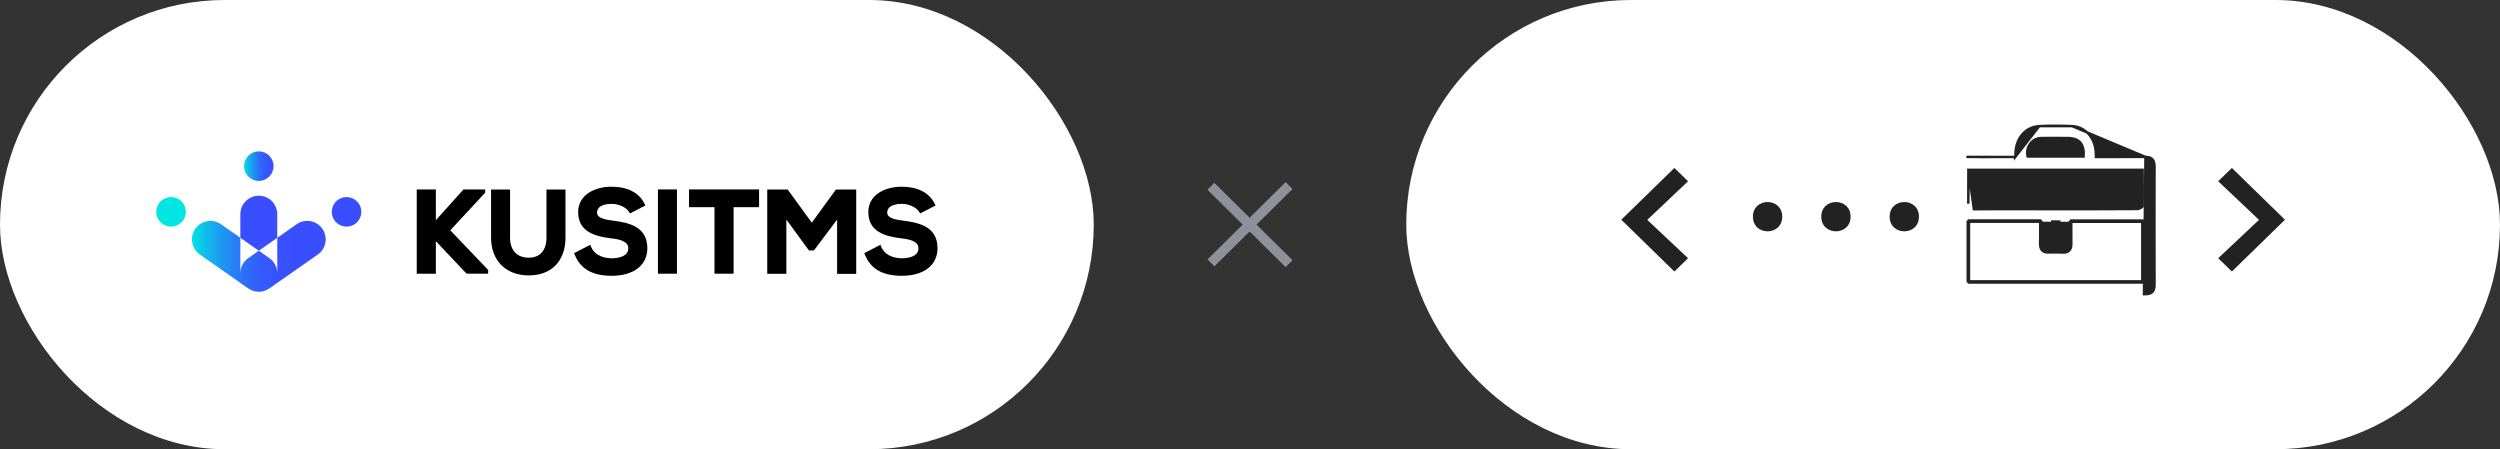 <svg width="512" height="92" viewBox="0 0 512 92" fill="none" xmlns="http://www.w3.org/2000/svg">
<rect x="0" y="0" width="512" height="92" fill="#333333" stroke="none"/>
<rect width="224" height="92" rx="46" fill="white"/>
<rect x="288" width="224" height="92" rx="46" fill="white"/>
<path d="M56.783 48.702V43.864C56.783 41.773 55.089 40.083 53.002 40.083C50.915 40.083 49.221 41.777 49.221 43.864V48.702L53.002 51.353L56.783 48.702Z" fill="#394FFF"/>
<path d="M36.764 40.903C35.396 39.942 33.509 40.276 32.548 41.644C31.588 43.012 31.922 44.899 33.29 45.859C34.658 46.819 36.545 46.486 37.505 45.118C38.465 43.75 38.132 41.863 36.764 40.903Z" fill="#01E5E3"/>
<path d="M53.001 37.05C54.671 37.05 56.026 35.696 56.026 34.025C56.026 32.354 54.671 31 53.001 31C51.33 31 49.976 32.354 49.976 34.025C49.976 35.696 51.33 37.05 53.001 37.05Z" fill="url(#paint0_linear_946_516)"/>
<path d="M73.453 41.648C72.493 40.28 70.606 39.946 69.238 40.906C67.87 41.866 67.537 43.753 68.497 45.121C69.457 46.489 71.344 46.823 72.712 45.863C74.08 44.903 74.413 43.016 73.453 41.648Z" fill="#394FFF"/>
<path d="M66.016 46.856C64.819 45.144 62.457 44.728 60.748 45.926L56.785 48.703V55.969C56.785 55.969 56.785 55.991 56.785 56.002C56.793 54.801 56.233 53.615 55.173 52.87L53.004 51.349L50.835 52.87C49.775 53.611 49.215 54.797 49.222 56.002C49.222 55.991 49.222 55.98 49.222 55.969V48.703L45.26 45.926C43.547 44.728 41.189 45.144 39.992 46.856C38.794 48.569 39.209 50.927 40.922 52.124L50.839 59.068C50.839 59.068 50.854 59.079 50.861 59.083C50.839 59.068 50.82 59.049 50.798 59.035C50.835 59.06 50.868 59.087 50.906 59.109C50.965 59.15 51.024 59.187 51.084 59.22C51.087 59.22 51.091 59.224 51.095 59.227C51.143 59.253 51.187 59.283 51.236 59.305C51.291 59.335 51.35 59.364 51.406 59.391C51.465 59.416 51.525 59.442 51.584 59.468C51.632 59.487 51.684 59.505 51.736 59.524C51.803 59.546 51.873 59.572 51.94 59.591C51.977 59.602 52.014 59.609 52.047 59.62C52.059 59.62 52.073 59.628 52.084 59.631C52.155 59.65 52.225 59.665 52.296 59.68C52.322 59.683 52.351 59.687 52.377 59.694C52.407 59.698 52.433 59.702 52.463 59.709C52.526 59.717 52.589 59.728 52.648 59.731C52.678 59.731 52.707 59.735 52.737 59.739C52.778 59.739 52.822 59.743 52.863 59.746C52.907 59.746 52.952 59.75 53 59.75C53.045 59.75 53.089 59.75 53.137 59.746C53.182 59.746 53.223 59.746 53.263 59.739C53.293 59.739 53.323 59.739 53.352 59.731C53.415 59.724 53.478 59.717 53.538 59.709C53.567 59.706 53.593 59.702 53.623 59.694C53.649 59.691 53.679 59.687 53.705 59.68C53.775 59.665 53.845 59.65 53.916 59.631C53.927 59.631 53.942 59.624 53.953 59.62C53.99 59.609 54.027 59.602 54.06 59.591C54.131 59.572 54.198 59.546 54.264 59.524C54.316 59.505 54.364 59.487 54.416 59.468C54.476 59.442 54.535 59.416 54.594 59.391C54.654 59.364 54.709 59.335 54.769 59.305C54.817 59.279 54.865 59.253 54.909 59.227C54.913 59.227 54.917 59.224 54.92 59.22C54.98 59.183 55.043 59.146 55.102 59.109C55.139 59.083 55.173 59.06 55.21 59.035C55.187 59.049 55.169 59.068 55.147 59.083C55.154 59.079 55.161 59.075 55.169 59.068L65.086 52.124C66.798 50.927 67.214 48.565 66.016 46.856ZM49.901 58.141C49.901 58.141 49.894 58.13 49.89 58.123C49.912 58.156 49.938 58.186 49.96 58.215C49.942 58.189 49.919 58.167 49.901 58.141ZM56.099 58.141C56.081 58.167 56.059 58.189 56.04 58.215C56.062 58.182 56.088 58.152 56.111 58.123C56.107 58.13 56.103 58.134 56.099 58.141Z" fill="url(#paint1_linear_946_516)"/>
<path d="M92.213 47.163L99.257 39.575L99.365 39.456V38.796H94.923L94.801 38.93L89.263 45.091V38.796H85.348V56.057H89.263V49.391L95.442 55.927L95.565 56.053H99.976V55.293L99.865 55.175L92.213 47.16V47.163Z" fill="black"/>
<path d="M112.326 38.818H111.918V48.646C111.918 51.267 110.602 52.772 108.307 52.772C105.864 52.772 104.463 51.267 104.463 48.646V38.818H100.57V48.646C100.57 53.362 103.599 56.405 108.285 56.405C112.971 56.405 115.811 53.432 115.811 48.646V38.818H112.326Z" fill="black"/>
<path d="M125.575 45.188C123.195 44.906 122.269 44.439 122.269 43.527C122.269 42.415 123.388 41.752 125.268 41.752C126.936 41.752 128.341 42.593 128.819 43.386L129.016 43.713L129.357 43.538L131.822 42.27L132.178 42.089L132 41.729C130.877 39.446 128.519 38.237 125.175 38.237C121.805 38.263 118.406 39.879 118.406 43.438C118.406 47.468 121.853 48.421 125.227 48.825C126.71 48.984 128.675 49.366 128.675 50.838C128.675 52.747 126.091 52.895 125.301 52.895C123.232 52.895 121.646 52.017 121.053 50.545L120.886 50.13L120.489 50.337L117.905 51.676L117.575 51.846L117.716 52.191C118.891 55.083 121.357 56.484 125.26 56.484C129.772 56.484 132.575 54.319 132.575 50.838C132.575 46.634 129.22 45.64 125.594 45.196L125.575 45.188ZM129.883 46.767C130.284 46.99 130.647 47.249 130.958 47.564C130.651 47.249 130.284 46.99 129.883 46.767ZM122.951 45.01C122.784 44.932 122.632 44.847 122.498 44.751C122.632 44.847 122.784 44.936 122.951 45.01ZM120.018 40.435C119.77 40.684 119.551 40.958 119.373 41.258C119.555 40.955 119.77 40.68 120.018 40.435ZM118.951 42.256C118.854 42.619 118.802 43.008 118.802 43.431C118.802 43.008 118.854 42.615 118.951 42.256ZM126.054 48.521C126.306 48.565 126.55 48.614 126.78 48.673C126.55 48.614 126.309 48.565 126.054 48.521ZM121.323 55.398C120.2 54.923 119.273 54.171 118.595 53.066C118.402 52.751 118.228 52.406 118.072 52.028L120.656 50.69C121.383 52.499 123.288 53.296 125.282 53.296C127.277 53.296 129.064 52.614 129.064 50.831C129.064 52.617 127.232 53.296 125.282 53.296C123.333 53.296 121.383 52.499 120.656 50.69L118.072 52.028C118.224 52.402 118.398 52.747 118.595 53.066C119.273 54.171 120.2 54.923 121.323 55.398ZM127.863 55.769C128.271 55.665 128.663 55.539 129.034 55.379C128.667 55.535 128.274 55.665 127.863 55.769Z" fill="black"/>
<path d="M135.153 38.796H134.745V39.204V55.645V56.053H135.153H138.23H138.638V55.645V39.204V38.796H138.23H135.153Z" fill="black"/>
<path d="M141.519 38.796H141.111V39.204V42.021V42.429H141.519H146.327V55.645V56.053H146.735H149.834H150.242V55.645V42.429H155.05H155.458V42.021V39.204V38.796H155.05H141.519Z" fill="black"/>
<path d="M171.4 38.819H171.192L171.07 38.986L166.254 45.603L161.439 38.986L161.316 38.819H157.131V56.08H161.046V44.965L165.546 51.123L165.669 51.29H166.692L166.814 51.127L171.437 44.965V56.083H175.352V38.819H171.396H171.4Z" fill="black"/>
<path d="M185.001 45.188C182.621 44.906 181.694 44.439 181.694 43.527C181.694 42.415 182.814 41.751 184.693 41.751C186.362 41.751 187.767 42.593 188.245 43.386L188.441 43.712L188.783 43.538L191.248 42.27L191.604 42.089L191.426 41.729C190.302 39.445 187.945 38.237 184.601 38.237C181.231 38.263 177.831 39.879 177.831 43.438C177.831 47.468 181.279 48.42 184.653 48.825C186.136 48.984 188.1 49.366 188.1 50.838C188.1 52.747 185.516 52.895 184.727 52.895C182.658 52.895 181.072 52.017 180.478 50.545L180.312 50.13L179.915 50.337L177.331 51.675L177.001 51.846L177.142 52.191C178.317 55.082 180.782 56.484 184.686 56.484C189.198 56.484 192 54.319 192 50.838C192 46.634 188.645 45.64 185.02 45.195L185.001 45.188ZM189.309 46.763C189.709 46.986 190.073 47.245 190.384 47.56C190.076 47.245 189.709 46.986 189.309 46.763ZM182.376 45.006C182.21 44.928 182.058 44.843 181.924 44.747C182.058 44.843 182.21 44.932 182.376 45.006ZM191.055 41.903C190.666 41.11 190.139 40.495 189.52 40.02C190.139 40.491 190.666 41.11 191.055 41.903ZM179.444 40.431C179.196 40.68 178.977 40.954 178.799 41.255C178.981 40.95 179.196 40.676 179.444 40.431ZM178.376 42.252C178.28 42.615 178.228 43.004 178.228 43.427C178.228 43.004 178.28 42.611 178.376 42.252ZM185.479 48.517C185.731 48.561 185.976 48.61 186.206 48.669C185.976 48.61 185.735 48.561 185.479 48.517ZM180.749 55.394C179.626 54.919 178.699 54.167 178.02 53.062C177.828 52.747 177.653 52.402 177.498 52.024L180.082 50.686C180.808 52.495 182.714 53.292 184.708 53.292C186.703 53.292 188.49 52.61 188.49 50.827C188.49 52.613 186.658 53.292 184.708 53.292C182.758 53.292 180.808 52.495 180.082 50.686L177.498 52.024C177.65 52.398 177.824 52.743 178.02 53.062C178.699 54.167 179.626 54.919 180.749 55.394ZM187.289 55.764C187.696 55.661 188.089 55.535 188.46 55.375C188.093 55.531 187.7 55.661 187.289 55.764Z" fill="black"/>
<path d="M248 38.159L264 54" stroke="#90909A" stroke-width="2"/>
<path d="M248 53.841L264 38" stroke="#90909A" stroke-width="2"/>
<path d="M338.475 44.662L338.09 45.027L338.476 45.39L346.436 52.876L342.91 56.302L331.5 45.171V44.829L342.91 33.698L346.437 37.125L338.475 44.662Z" fill="#222222" stroke="white"/>
<path d="M365 44.374C365 48.374 359 48.374 359 44.374C359 40.374 365 40.374 365 44.374Z" fill="#222222"/>
<path d="M379 44.374C379 48.374 373 48.374 373 44.374C373 40.374 379 40.374 379 44.374Z" fill="#222222"/>
<path d="M393 44.374C393 48.374 387 48.374 387 44.374C387 40.374 393 40.374 393 44.374Z" fill="#222222"/>
<path d="M461.524 45.39L461.91 45.027L461.525 44.662L453.563 37.125L457.09 33.698L468.5 44.829V45.171L457.09 56.302L453.564 52.876L461.524 45.39Z" fill="#222222" stroke="white"/>
<path d="M412.73 32.146C412.739 32.004 412.745 31.873 412.752 31.75C412.769 31.421 412.784 31.149 412.808 30.881C413.052 28.088 414.973 25.957 417.649 25.828L412.73 32.146ZM412.73 32.146H412.727H412.724H412.721H412.717H412.714H412.71H412.707H412.704H412.7H412.697H412.694H412.69H412.687H412.684H412.68H412.677H412.674H412.67H412.667H412.664H412.66H412.657H412.654H412.65H412.647H412.644H412.64H412.637H412.634H412.63H412.627H412.624H412.621H412.617H412.614H412.611H412.607H412.604H412.601H412.598H412.594H412.591H412.588H412.584H412.581H412.578H412.575H412.571H412.568H412.565H412.562H412.558H412.555H412.552H412.549H412.545H412.542H412.539H412.536H412.532H412.529H412.526H412.523H412.519H412.516H412.513H412.51H412.506H412.503H412.5H412.497H412.494H412.49H412.487H412.484H412.481H412.478H412.474H412.471H412.468H412.465H412.462H412.458H412.455H412.452H412.449H412.446H412.442H412.439H412.436H412.433H412.43H412.427H412.423H412.42H412.417H412.414H412.411H412.408H412.404H412.401H412.398H412.395H412.392H412.389H412.386H412.382H412.379H412.376H412.373H412.37H412.367H412.364H412.36H412.357H412.354H412.351H412.348H412.345H412.342H412.339H412.335H412.332H412.329H412.326H412.323H412.32H412.317H412.314H412.311H412.307H412.304H412.301H412.298H412.295H412.292H412.289H412.286H412.283H412.28H412.277H412.273H412.27H412.267H412.264H412.261H412.258H412.255H412.252H412.249H412.246H412.243H412.24H412.237H412.234H412.23H412.227H412.224H412.221H412.218H412.215H412.212H412.209H412.206H412.203H412.2H412.197H412.194H412.191H412.188H412.185H412.182H412.179H412.176H412.173H412.17H412.167H412.164H412.161H412.157H412.154H412.151H412.148H412.145H412.142H412.139H412.136H412.133H412.13H412.127H412.124H412.121H412.118H412.115H412.112H412.109H412.106H412.103H412.1H412.097H412.094H412.091H412.088H412.085H412.082H412.079H412.076H412.073H412.07H412.067H412.065H412.062H412.059H412.056H412.053H412.05H412.047H412.044H412.041H412.038H412.035H412.032H412.029H412.026H412.023H412.02H412.017H412.014H412.011H412.008H412.005H412.002H411.999H411.996H411.993H411.99H411.987H411.985H411.982H411.979H411.976H411.973H411.97H411.967H411.964H411.961H411.958H411.955H411.952H411.949H411.946H411.943H411.941H411.938H411.935H411.932H411.929H411.926H411.923H411.92H411.917H411.914H411.911H411.908H411.905H411.903H411.9H411.897H411.894H411.891H411.888H411.885H411.882H411.879H411.876H411.873H411.871H411.868H411.865H411.862H411.859H411.856H411.853H411.85H411.847H411.844H411.842H411.839H411.836H411.833H411.83H411.827H411.824H411.821H411.818H411.816H411.813H411.81H411.807H411.804H411.801H411.798H411.795H411.792H411.79H411.787H411.784H411.781H411.778H411.775H411.772H411.769H411.767H411.764H411.761H411.758H411.755H411.752H411.749H411.746H411.744H411.741H411.738H411.735H411.732H411.729H411.726H411.724H411.721H411.718H411.715H411.712H411.709H411.706H411.704H411.701H411.698H411.695H411.692H411.689H411.686H411.684H411.681H411.678H411.675H411.672H411.669H411.666H411.664H411.661H411.658H411.655H411.652H411.649H411.647H411.644H411.641H411.638H411.635H411.632H411.629H411.627H411.624H411.621H411.618H411.615H411.612H411.61H411.607H411.604H411.601H411.598H411.595H411.593H411.59H411.587H411.584H411.581H411.578H411.576H411.573H411.57H411.567H411.564H411.561H411.559H411.556H411.553H411.55H411.547H411.544H411.542H411.539H411.536H411.533H411.53H411.527H411.525H411.522H411.519H411.516H411.513H411.511H411.508H411.505H411.502H411.499H411.496H411.494H411.491H411.488H411.485H411.482H411.479H411.477H411.474H411.471H411.468H411.465H411.463H411.46H411.457H411.454H411.451H411.448H411.446H411.443H411.44H411.437H411.434H411.431H411.429H411.426H411.423H411.42H411.417H411.415H411.412H411.409H411.406H411.403H411.4H411.398H411.395C410.535 32.146 409.676 32.15 408.817 32.154C406.782 32.163 404.749 32.173 402.716 32.129C402.716 32.129 402.716 32.129 402.716 32.129L412.73 32.146ZM424.35 25.826L424.35 25.826C426.975 25.94 428.934 28.11 429.195 30.894C429.221 31.174 429.23 31.461 429.24 31.798C429.243 31.907 429.246 32.022 429.251 32.143H429.251H429.253H429.256H429.258H429.261H429.264H429.266H429.269H429.271H429.274H429.277H429.279H429.282H429.284H429.287H429.289H429.292H429.295H429.297H429.3H429.302H429.305H429.307H429.31H429.313H429.315H429.318H429.32H429.323H429.326H429.328H429.331H429.333H429.336H429.338H429.341H429.344H429.346H429.349H429.351H429.354H429.356H429.359H429.362H429.364H429.367H429.369H429.372H429.374H429.377H429.379H429.382H429.385H429.387H429.39H429.392H429.395H429.397H429.4H429.403H429.405H429.408H429.41H429.413H429.415H429.418H429.42H429.423H429.426H429.428H429.431H429.433H429.436H429.438H429.441H429.443H429.446H429.449H429.451H429.454H429.456H429.459H429.461H429.464H429.466H429.469H429.471H429.474H429.477H429.479H429.482H429.484H429.487H429.489H429.492H429.494H429.497H429.499H429.502H429.505H429.507H429.51H429.512H429.515H429.517H429.52H429.522H429.525H429.527H429.53H429.532H429.535H429.538H429.54H429.543H429.545H429.548H429.55H429.553H429.555H429.558H429.56H429.563H429.565H429.568H429.57H429.573H429.576H429.578H429.581H429.583H429.586H429.588H429.591H429.593H429.596H429.598H429.601H429.603H429.606H429.608H429.611H429.613H429.616H429.619H429.621H429.624H429.626H429.629H429.631H429.634H429.636H429.639H429.641H429.644H429.646H429.649H429.651H429.654H429.656H429.659H429.661H429.664H429.666H429.669H429.671H429.674H429.676H429.679H429.681H429.684H429.687H429.689H429.692H429.694H429.697H429.699H429.702H429.704H429.707H429.709H429.712H429.714H429.717H429.719H429.722H429.724H429.727H429.729H429.732H429.734H429.737H429.739H429.742H429.744H429.747H429.749H429.752H429.754H429.757H429.759H429.762H429.764H429.767H429.769H429.772H429.774H429.777H429.779H429.782H429.784H429.787H429.789H429.792H429.794H429.797H429.799H429.802H429.804H429.807H429.809H429.812H429.814H429.817H429.819H429.822H429.824H429.827H429.829H429.832H429.834H429.837H429.839H429.842H429.844H429.847H429.849H429.852H429.854H429.857H429.859H429.862H429.864H429.867H429.869H429.872H429.874H429.877H429.879H429.882H429.884H429.887H429.889H429.892H429.894H429.897H429.899H429.902H429.904H429.907H429.909H429.912H429.914H429.917H429.919H429.922H429.924H429.927H429.929H429.932H429.934H429.937H429.939H429.942H429.944H429.947H429.949H429.951H429.954H429.956H429.959H429.961H429.964H429.966H429.969H429.971H429.974H429.976H429.979H429.981H429.984H429.986H429.989H429.991H429.994H429.996H429.999H430.001H430.004H430.006H430.009H430.011H430.014H430.016H430.019H430.021H430.024H430.026H430.029H430.031H430.033H430.036H430.038H430.041H430.043H430.046H430.048H430.051H430.053H430.056H430.058H430.061H430.063H430.066H430.068H430.071H430.073H430.076H430.078H430.081H430.083H430.086H430.088H430.091H430.093H430.095H430.098H430.1H430.103H430.105H430.108H430.11H430.113H430.115H430.118H430.12H430.123H430.125H430.128H430.13H430.133H430.135H430.138H430.14H430.143H430.145H430.148H430.15H430.152H430.155H430.157H430.16H430.162H430.165H430.167H430.17H430.172H430.175H430.177H430.18H430.182H430.185H430.187H430.19H430.192H430.195H430.197H430.199H430.202H430.204H430.207H430.209H430.212H430.214H430.217H430.219H430.222H430.224H430.227H430.229H430.232H430.234H430.237H430.239H430.242H430.244H430.247H430.249H430.251H430.254H430.256H430.259H430.261H430.264H430.266H430.269H430.271H430.274H430.276H430.279H430.281H430.284H430.286H430.289H430.291H430.294H430.296H430.298H430.301H430.303H430.306C431.197 32.143 432.088 32.144 432.979 32.145C435.117 32.148 437.254 32.151 439.39 32.137M424.35 25.826L439.39 32.137M424.35 25.826C422.12 25.729 419.878 25.72 417.649 25.828L424.35 25.826ZM439.39 32.137C439.976 32.133 440.461 32.257 440.792 32.602C441.121 32.944 441.249 33.451 441.247 34.088V34.088C441.223 42.179 441.218 50.268 441.25 58.358V58.359C441.253 59.16 441.035 59.674 440.592 59.96C440.179 60.227 439.625 60.251 439.086 60.25L439.39 32.137ZM424.199 45.415H423.949V45.165C423.949 45.664 423.947 46.154 423.945 46.637C423.941 47.762 423.936 48.85 423.957 49.939C423.975 51.02 423.513 51.497 422.508 51.468C421.53 51.44 420.55 51.417 419.572 51.451C418.498 51.488 418.027 51.011 418.062 49.848C418.095 48.778 418.088 47.706 418.08 46.614C418.076 46.131 418.073 45.644 418.073 45.151V45.401H417.823M424.199 45.415C424.198 45.83 424.197 46.238 424.195 46.642C424.191 47.765 424.186 48.849 424.207 49.934L424.207 49.934C424.217 50.504 424.102 50.972 423.797 51.292C423.49 51.615 423.039 51.733 422.501 51.718L422.501 51.718C421.523 51.69 420.55 51.667 419.58 51.701L419.58 51.701C419.012 51.721 418.539 51.607 418.22 51.272C417.904 50.94 417.794 50.447 417.812 49.84L417.812 49.84C417.845 48.775 417.838 47.711 417.83 46.621C417.827 46.218 417.824 45.812 417.823 45.401M424.199 45.415C424.199 45.332 424.199 45.248 424.199 45.165H438.735V45.415M424.199 45.415H438.735M417.823 45.401H403.246M417.823 45.401C417.823 45.318 417.823 45.234 417.823 45.151H403.246V45.401M403.246 45.401H402.996V57.616H403.246M403.246 45.401V57.616M403.246 57.616V57.866H438.735V57.616M403.246 57.616H438.735M438.735 57.616H438.985V45.415H438.735M438.735 57.616V45.415M403.123 34.78C403.124 35.417 403.129 36.049 403.133 36.676C403.144 38.38 403.156 40.052 403.099 41.719L403.123 34.78ZM403.123 34.78H438.81C438.81 35.291 438.812 35.8 438.814 36.305C438.82 38.339 438.826 40.333 438.755 42.326C438.746 42.34 438.727 42.362 438.696 42.391C438.632 42.45 438.535 42.518 438.417 42.582C438.175 42.715 437.909 42.802 437.752 42.803C432.327 42.84 426.902 42.838 421.476 42.836C420.184 42.835 418.892 42.834 417.6 42.834C416.377 42.834 415.154 42.832 413.931 42.83C410.705 42.824 407.477 42.817 404.249 42.854L403.123 34.78ZM426.735 32.061H415.271C414.798 30.299 416.035 28.261 418.102 28.261C418.695 28.261 419.288 28.26 419.881 28.258C421.066 28.256 422.251 28.253 423.437 28.261C424.705 28.269 425.561 28.605 426.081 29.235C426.577 29.837 426.81 30.756 426.735 32.061ZM420.3 49.098V45.369H421.729V49.098H420.3Z" fill="#222222" stroke="#222222" stroke-width="0.5"/>
<defs>
<linearGradient id="paint0_linear_946_516" x1="49.976" y1="34.025" x2="56.026" y2="34.025" gradientUnits="userSpaceOnUse">
<stop stop-color="#01E5E3"/>
<stop offset="0.04" stop-color="#05D7E5"/>
<stop offset="0.19" stop-color="#15AEED"/>
<stop offset="0.35" stop-color="#228BF3"/>
<stop offset="0.5" stop-color="#2C71F8"/>
<stop offset="0.66" stop-color="#335EFC"/>
<stop offset="0.83" stop-color="#3752FE"/>
<stop offset="1" stop-color="#394FFF"/>
</linearGradient>
<linearGradient id="paint1_linear_946_516" x1="39.298" y1="52.495" x2="66.698" y2="52.495" gradientUnits="userSpaceOnUse">
<stop stop-color="#01E5E3"/>
<stop offset="0.02" stop-color="#04DCE4"/>
<stop offset="0.14" stop-color="#14B1EC"/>
<stop offset="0.26" stop-color="#218EF3"/>
<stop offset="0.38" stop-color="#2B72F8"/>
<stop offset="0.5" stop-color="#335EFC"/>
<stop offset="0.63" stop-color="#3752FE"/>
<stop offset="0.75" stop-color="#394FFF"/>
</linearGradient>
</defs>
</svg>
